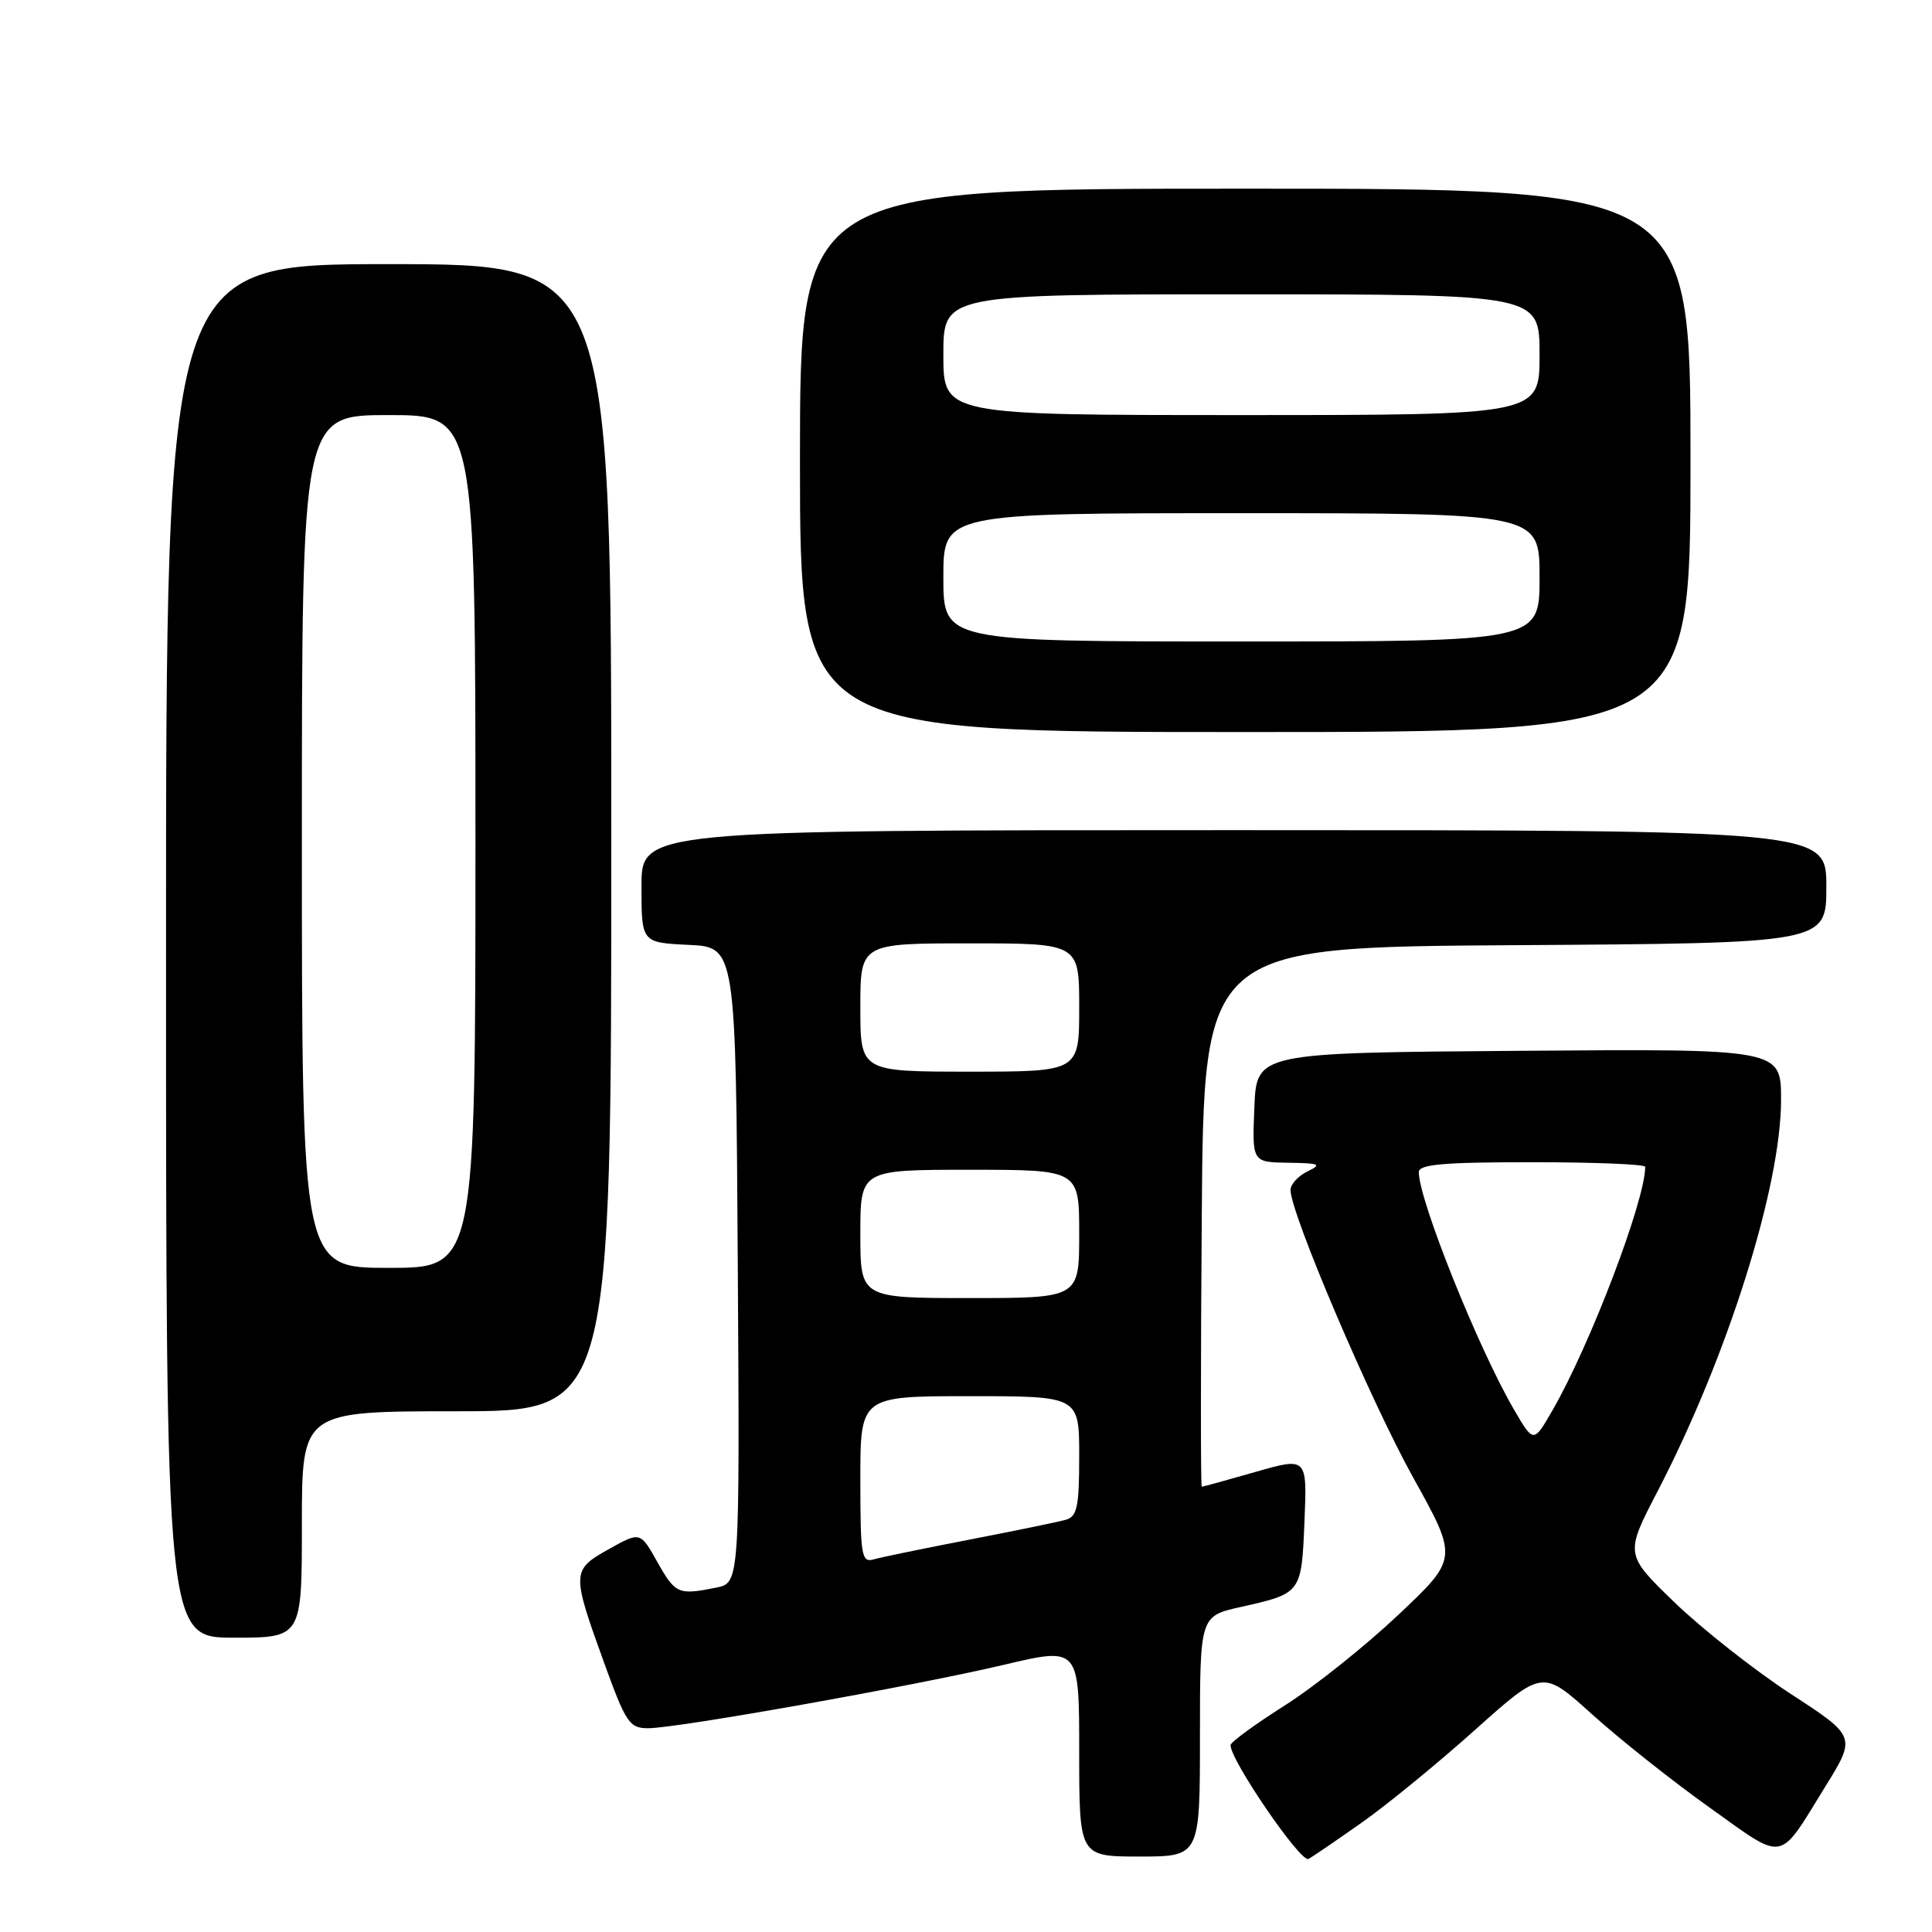 <?xml version="1.0" encoding="UTF-8" standalone="no"?>
<!DOCTYPE svg PUBLIC "-//W3C//DTD SVG 1.1//EN" "http://www.w3.org/Graphics/SVG/1.1/DTD/svg11.dtd" >
<svg xmlns="http://www.w3.org/2000/svg" xmlns:xlink="http://www.w3.org/1999/xlink" version="1.1" viewBox="0 0 256 256">
 <g >
 <path fill="currentColor"
d=" M 180.50 241.46 C 183.80 239.14 190.52 233.63 195.44 229.23 C 204.39 221.22 204.39 221.22 210.94 227.14 C 214.55 230.40 221.55 235.96 226.50 239.49 C 236.66 246.74 235.56 246.93 241.82 236.80 C 245.97 230.10 245.97 230.10 237.25 224.43 C 232.46 221.30 225.57 215.87 221.92 212.36 C 215.30 205.96 215.30 205.96 219.64 197.60 C 228.90 179.77 235.99 157.28 236.00 145.74 C 236.00 138.97 236.00 138.97 201.25 139.24 C 166.50 139.50 166.50 139.50 166.21 146.75 C 165.91 154.00 165.91 154.00 170.71 154.07 C 174.89 154.13 175.21 154.27 173.25 155.22 C 172.01 155.82 171.00 156.93 171.00 157.68 C 171.00 160.75 181.63 185.67 187.23 195.74 C 193.21 206.50 193.21 206.50 185.26 214.00 C 180.89 218.12 174.12 223.53 170.21 226.00 C 166.31 228.47 163.09 230.83 163.06 231.22 C 162.91 233.06 172.37 246.89 173.38 246.32 C 174.00 245.98 177.20 243.79 180.50 241.46 Z  M 159.00 230.07 C 159.00 214.14 159.00 214.14 164.42 212.93 C 172.45 211.13 172.46 211.13 172.85 201.58 C 173.20 193.08 173.20 193.08 166.35 195.04 C 162.59 196.12 159.39 197.00 159.24 197.00 C 159.09 197.00 159.09 180.91 159.24 161.25 C 159.50 125.50 159.50 125.50 200.75 125.24 C 242.00 124.98 242.00 124.98 242.00 117.49 C 242.00 110.00 242.00 110.00 163.50 110.00 C 85.00 110.00 85.00 110.00 85.00 117.45 C 85.00 124.90 85.00 124.90 91.25 125.20 C 97.50 125.50 97.50 125.50 97.76 167.62 C 98.02 209.75 98.02 209.75 94.89 210.37 C 89.87 211.38 89.49 211.21 87.10 206.97 C 84.84 202.94 84.84 202.94 80.67 205.27 C 75.73 208.04 75.72 208.36 80.05 220.33 C 82.93 228.29 83.41 229.00 85.87 229.00 C 89.72 229.00 121.12 223.40 132.96 220.61 C 143.00 218.23 143.00 218.23 143.00 232.12 C 143.00 246.00 143.00 246.00 151.00 246.00 C 159.00 246.00 159.00 246.00 159.00 230.07 Z  M 40.00 202.00 C 40.00 187.00 40.00 187.00 60.50 187.00 C 81.00 187.00 81.00 187.00 81.00 111.00 C 81.00 35.00 81.00 35.00 51.50 35.00 C 22.00 35.00 22.00 35.00 22.00 126.00 C 22.00 217.00 22.00 217.00 31.00 217.00 C 40.00 217.00 40.00 217.00 40.00 202.00 Z  M 224.00 61.00 C 224.00 25.00 224.00 25.00 165.00 25.00 C 106.00 25.00 106.00 25.00 106.00 61.00 C 106.00 97.00 106.00 97.00 165.00 97.00 C 224.00 97.00 224.00 97.00 224.00 61.00 Z  M 200.66 186.86 C 195.93 178.79 188.00 159.03 188.00 155.32 C 188.00 154.28 191.21 154.00 203.00 154.00 C 211.25 154.00 218.00 154.27 218.00 154.61 C 218.00 159.06 210.73 178.17 205.72 186.86 C 203.21 191.22 203.21 191.22 200.66 186.86 Z  M 114.00 196.07 C 114.00 185.00 114.00 185.00 128.50 185.00 C 143.00 185.00 143.00 185.00 143.00 192.93 C 143.00 199.63 142.73 200.94 141.25 201.37 C 140.29 201.65 134.55 202.83 128.50 204.00 C 122.45 205.17 116.71 206.35 115.75 206.63 C 114.16 207.09 114.00 206.13 114.00 196.07 Z  M 114.00 163.50 C 114.00 155.00 114.00 155.00 128.50 155.00 C 143.00 155.00 143.00 155.00 143.00 163.50 C 143.00 172.00 143.00 172.00 128.50 172.00 C 114.00 172.00 114.00 172.00 114.00 163.50 Z  M 114.00 133.50 C 114.00 125.00 114.00 125.00 128.50 125.00 C 143.00 125.00 143.00 125.00 143.00 133.50 C 143.00 142.00 143.00 142.00 128.50 142.00 C 114.00 142.00 114.00 142.00 114.00 133.50 Z  M 40.00 111.50 C 40.00 55.00 40.00 55.00 51.50 55.00 C 63.00 55.00 63.00 55.00 63.00 111.50 C 63.00 168.00 63.00 168.00 51.50 168.00 C 40.00 168.00 40.00 168.00 40.00 111.50 Z  M 125.00 76.50 C 125.00 68.00 125.00 68.00 164.50 68.00 C 204.00 68.00 204.00 68.00 204.00 76.50 C 204.00 85.00 204.00 85.00 164.50 85.00 C 125.00 85.00 125.00 85.00 125.00 76.50 Z  M 125.00 47.00 C 125.00 39.00 125.00 39.00 164.50 39.00 C 204.00 39.00 204.00 39.00 204.00 47.00 C 204.00 55.00 204.00 55.00 164.50 55.00 C 125.00 55.00 125.00 55.00 125.00 47.00 Z "/>
</g>
</svg>